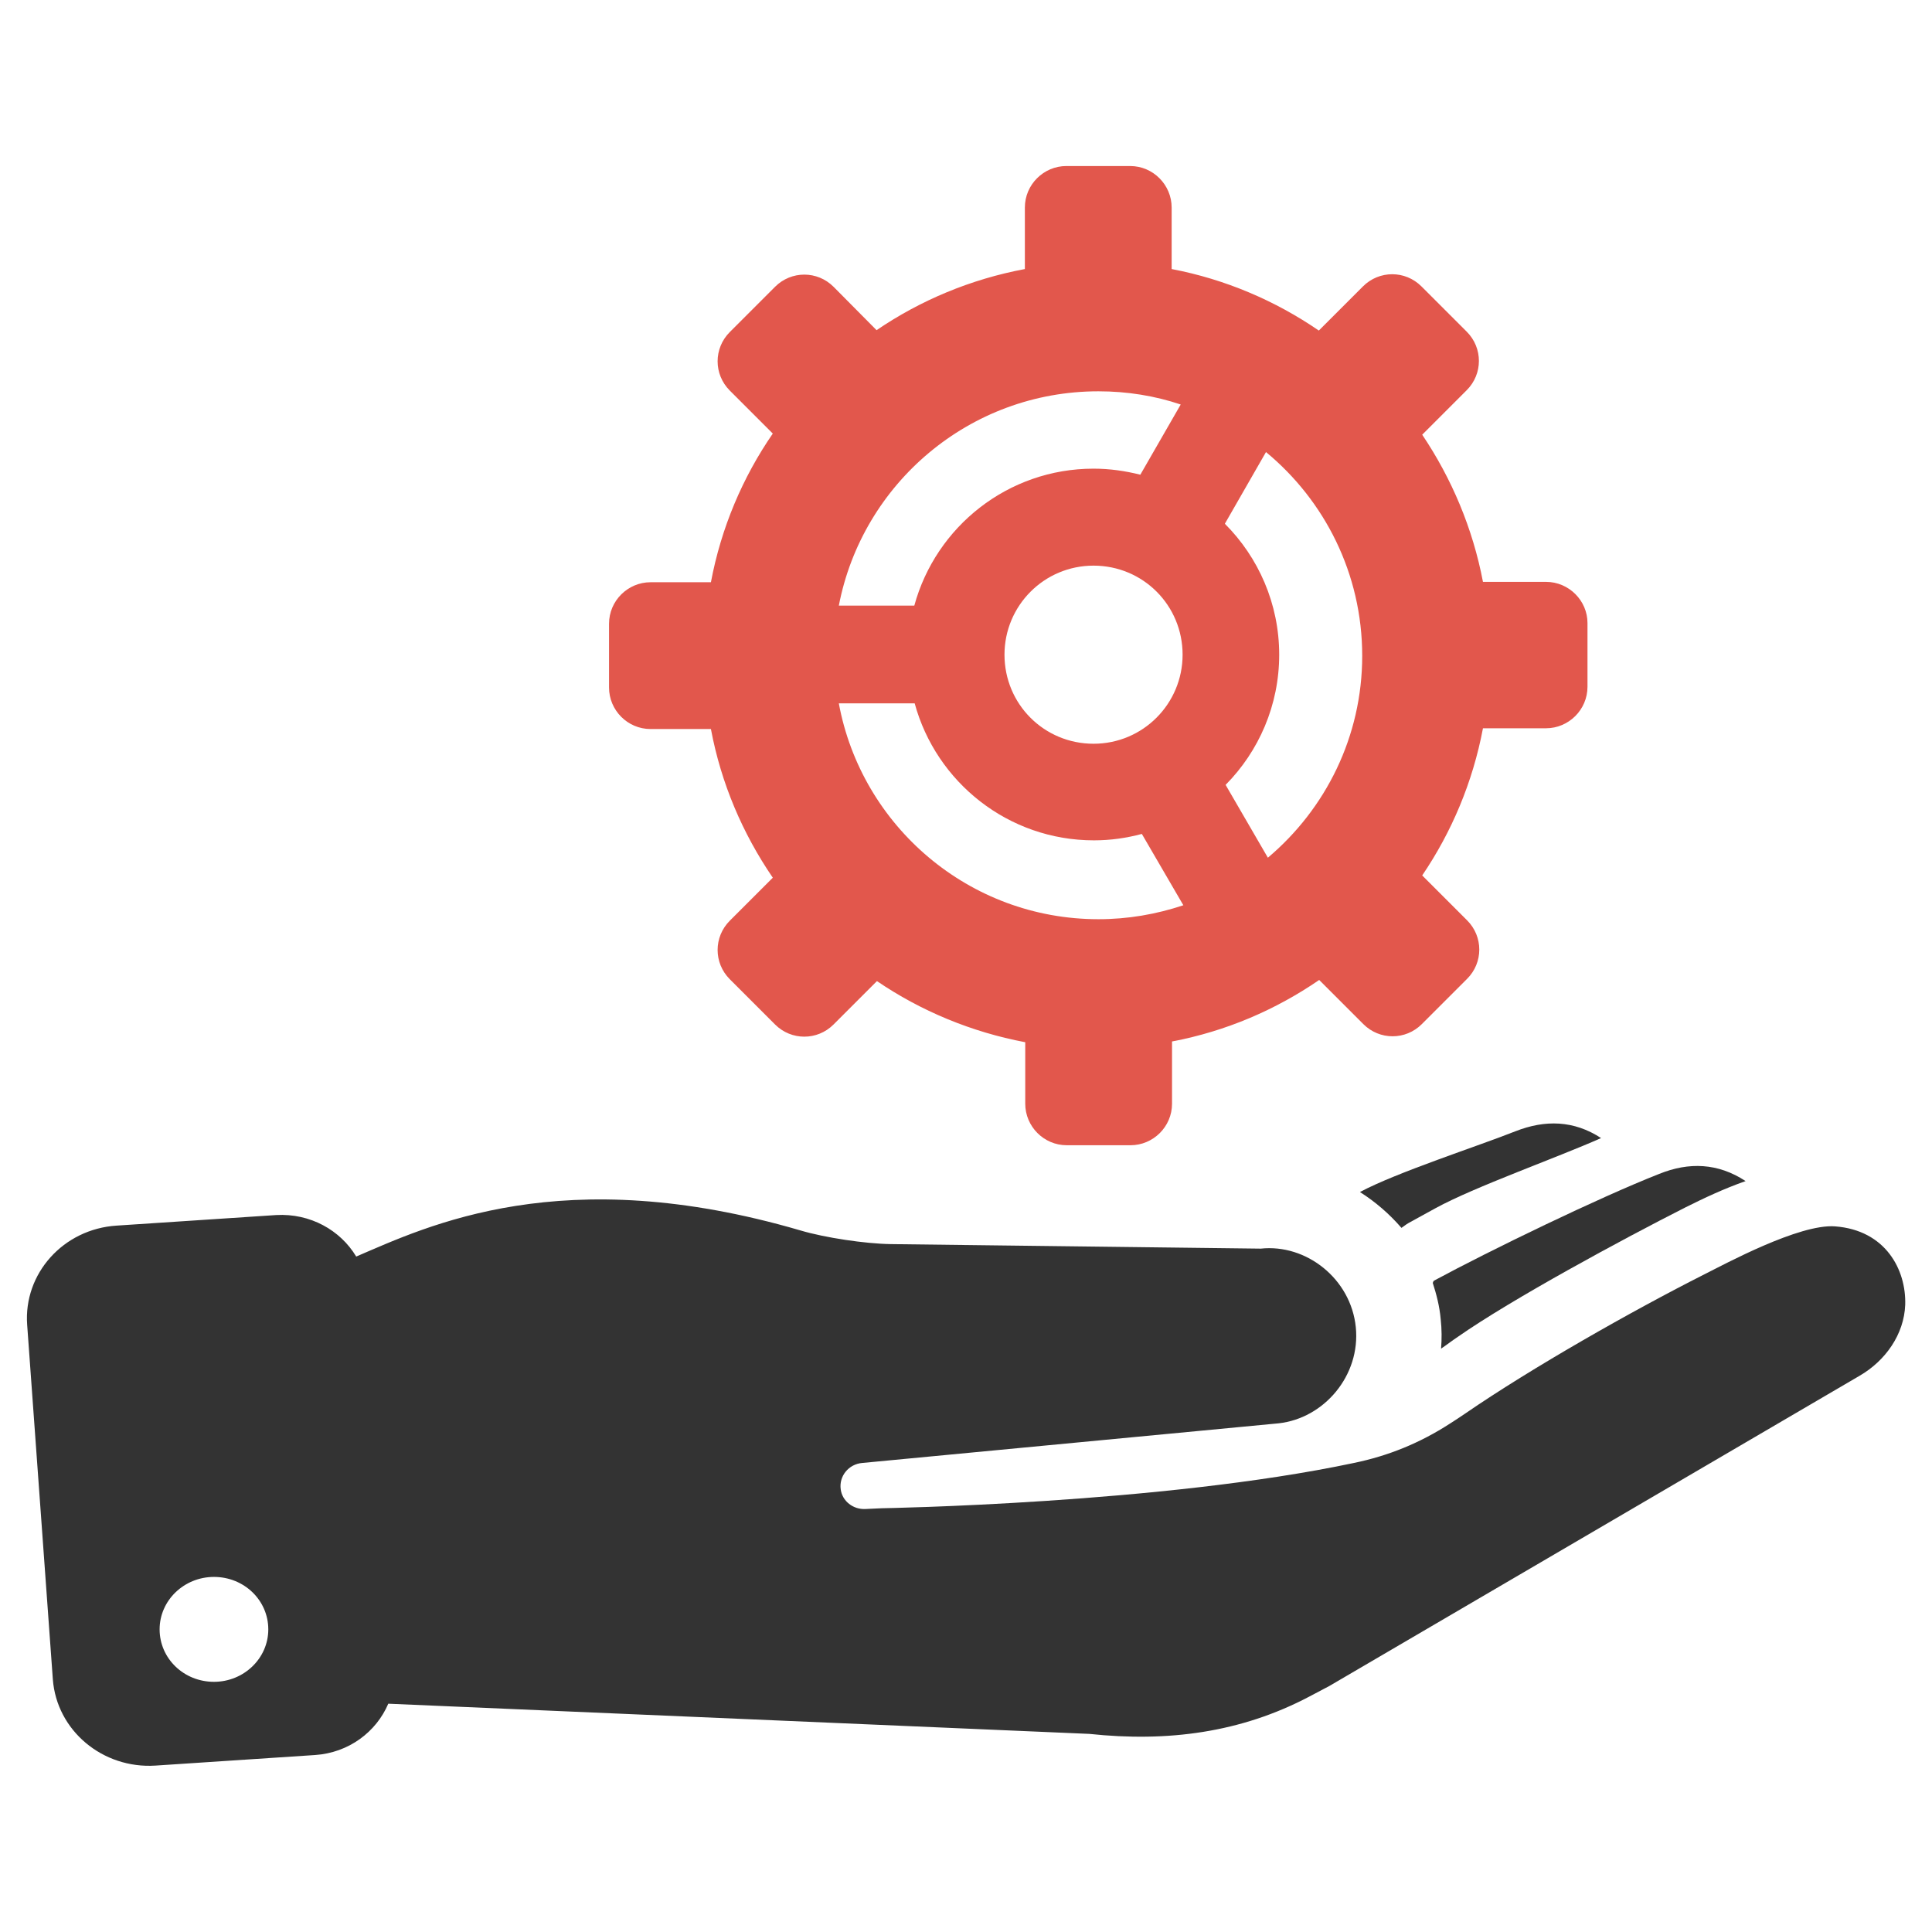 <?xml version="1.0" encoding="utf-8"?>
<!-- Generator: Adobe Illustrator 18.0.0, SVG Export Plug-In . SVG Version: 6.00 Build 0)  -->
<!DOCTYPE svg PUBLIC "-//W3C//DTD SVG 1.1//EN" "http://www.w3.org/Graphics/SVG/1.1/DTD/svg11.dtd">
<svg version="1.1" id="Layer_1" xmlns="http://www.w3.org/2000/svg" xmlns:xlink="http://www.w3.org/1999/xlink" x="0px" y="0px"
	 viewBox="0 0 512 512" enable-background="new 0 0 512 512" xml:space="preserve">
<g>
	<g>
		<g>
			<path fill="#333333" d="M486.3,325c-9.5-0.7-29.2,10-34.6,12.7c-19.2,9.7-45.8,24.8-63.4,36.9c-1.2,0.8-2.8,1.9-4.1,2.7
				c-7.9,5.1-16.2,8.5-25.4,10.4c-50.9,10.8-125.1,12-125.1,12l-4.3,0.2c-3.3,0.2-6.2-2.1-6.6-5.2c-0.5-3.5,2.1-6.7,5.7-7
				l110.3-10.5c12.1-1.3,21.8-12.7,20.5-25.5c-1.3-12.8-13.1-22.1-25.2-20.8l-98.1-1.2c-6.7-0.1-17.4-1.7-23.8-3.6
				c-63.2-18.5-98.9-1.2-117.8,6.9c-4.2-7-12.2-11.5-21.2-11l-42.3,2.8c-14.1,0.9-24.7,12.7-23.7,26.3l6.8,93.9
				c1,13.6,13.2,23.8,27.2,22.9l42.3-2.8c8.9-0.6,16.2-6.1,19.4-13.6l185.8,8c20.7,2.2,40.1-0.3,58.3-9.9l5.3-2.8l140.5-82.2
				c6.9-4,11.8-11,12.1-18.8C505.2,336.5,499.7,326,486.3,325z M56.7,445.7c-8,0-14.4-6.2-14.4-13.9s6.5-13.9,14.4-13.9
				c8,0,14.4,6.2,14.4,13.9S64.6,445.7,56.7,445.7z"/>
			<path fill="#333333" d="M379.7,340c1,3.1,1.8,6.2,2.1,9.6c0.3,2.7,0.3,5.3,0.1,7.8c1.5-1,2.9-2.1,4.4-3.1
				c14.3-10,43.7-25.9,60.3-34.3c5-2.5,10.3-5,16-7c-7.3-4.8-15-5.1-22.9-1.9c-15.8,6.2-44.9,20.3-59.7,28.3
				C379.8,339.6,379.8,339.8,379.7,340z"/>
			<path fill="#333333" d="M371.4,325.4c0.6-0.4,1.2-0.9,1.9-1.3l7.1-3.9c10.4-5.7,32.5-13.5,43.9-18.6c-7.2-4.7-14.8-4.9-22.7-1.8
				c-9.8,3.9-31.5,10.9-41.2,16.1C364.5,318.5,368.2,321.7,371.4,325.4z"/>
		</g>
	</g>
	<path id="XMLID_616_" fill="#E2574C" d="M409.7,154.2H393c-2.7-14.2-8.3-27.4-16.1-39l11.8-11.8c4.3-4.3,4.3-11.2,0-15.5l-12-12
		c-4.3-4.3-11.2-4.3-15.5,0l-11.7,11.7c-11.5-7.9-24.8-13.6-39-16.3V55c0-6-4.9-11-11-11h-16.9c-6,0-11,4.9-11,11v16.3
		c-14.4,2.7-27.7,8.3-39.3,16.2L220.9,76c-4.3-4.3-11.2-4.3-15.5,0l-12,12c-4.3,4.3-4.3,11.2,0,15.5l11.4,11.4
		c-8,11.6-13.7,25-16.4,39.4h-16c-6,0-11,4.9-11,11v16.9c0,6,4.9,11,11,11h16c2.7,14.4,8.4,27.7,16.4,39.4l-11.4,11.4
		c-4.3,4.3-4.3,11.2,0,15.5l12,12c4.3,4.3,11.2,4.3,15.5,0l11.5-11.5c11.6,7.9,25,13.5,39.3,16.2v16.3c0,6,4.9,11,11,11h16.9
		c6,0,11-4.9,11-11v-16.5c14.3-2.7,27.5-8.4,39-16.3l11.7,11.7c4.3,4.3,11.2,4.3,15.5,0l12-12c4.3-4.3,4.3-11.2,0-15.5L376.9,232
		c7.8-11.5,13.4-24.7,16.1-39h16.7c6,0,11-4.9,11-11v-16.9C420.7,159.2,415.8,154.2,409.7,154.2z M291.1,103.7
		c7.6,0,15,1.2,21.8,3.5l-10.7,18.6c-4-1-8.1-1.6-12.4-1.6c-22.7,0-41.8,15.4-47.5,36.3h-20C228.5,128.2,256.9,103.7,291.1,103.7z
		 M313.4,173.5c0,13-10.5,23.6-23.6,23.6s-23.6-10.5-23.6-23.6c0-13,10.5-23.6,23.6-23.6S313.4,160.4,313.4,173.5z M291.1,243.6
		c-34.3,0-62.8-24.7-68.8-57.2h20.1c5.7,20.9,24.8,36.3,47.5,36.3c4.4,0,8.6-0.6,12.7-1.7l11,18.9
		C306.4,242.3,298.9,243.6,291.1,243.6z M336,227.3L324.8,208c8.8-8.9,14.2-21.1,14.2-34.5c0-13.5-5.5-25.8-14.4-34.7l10.9-19
		c15.5,12.8,25.5,32.2,25.5,54C361,195.2,351.3,214.4,336,227.3z"/>
</g>
</svg>
